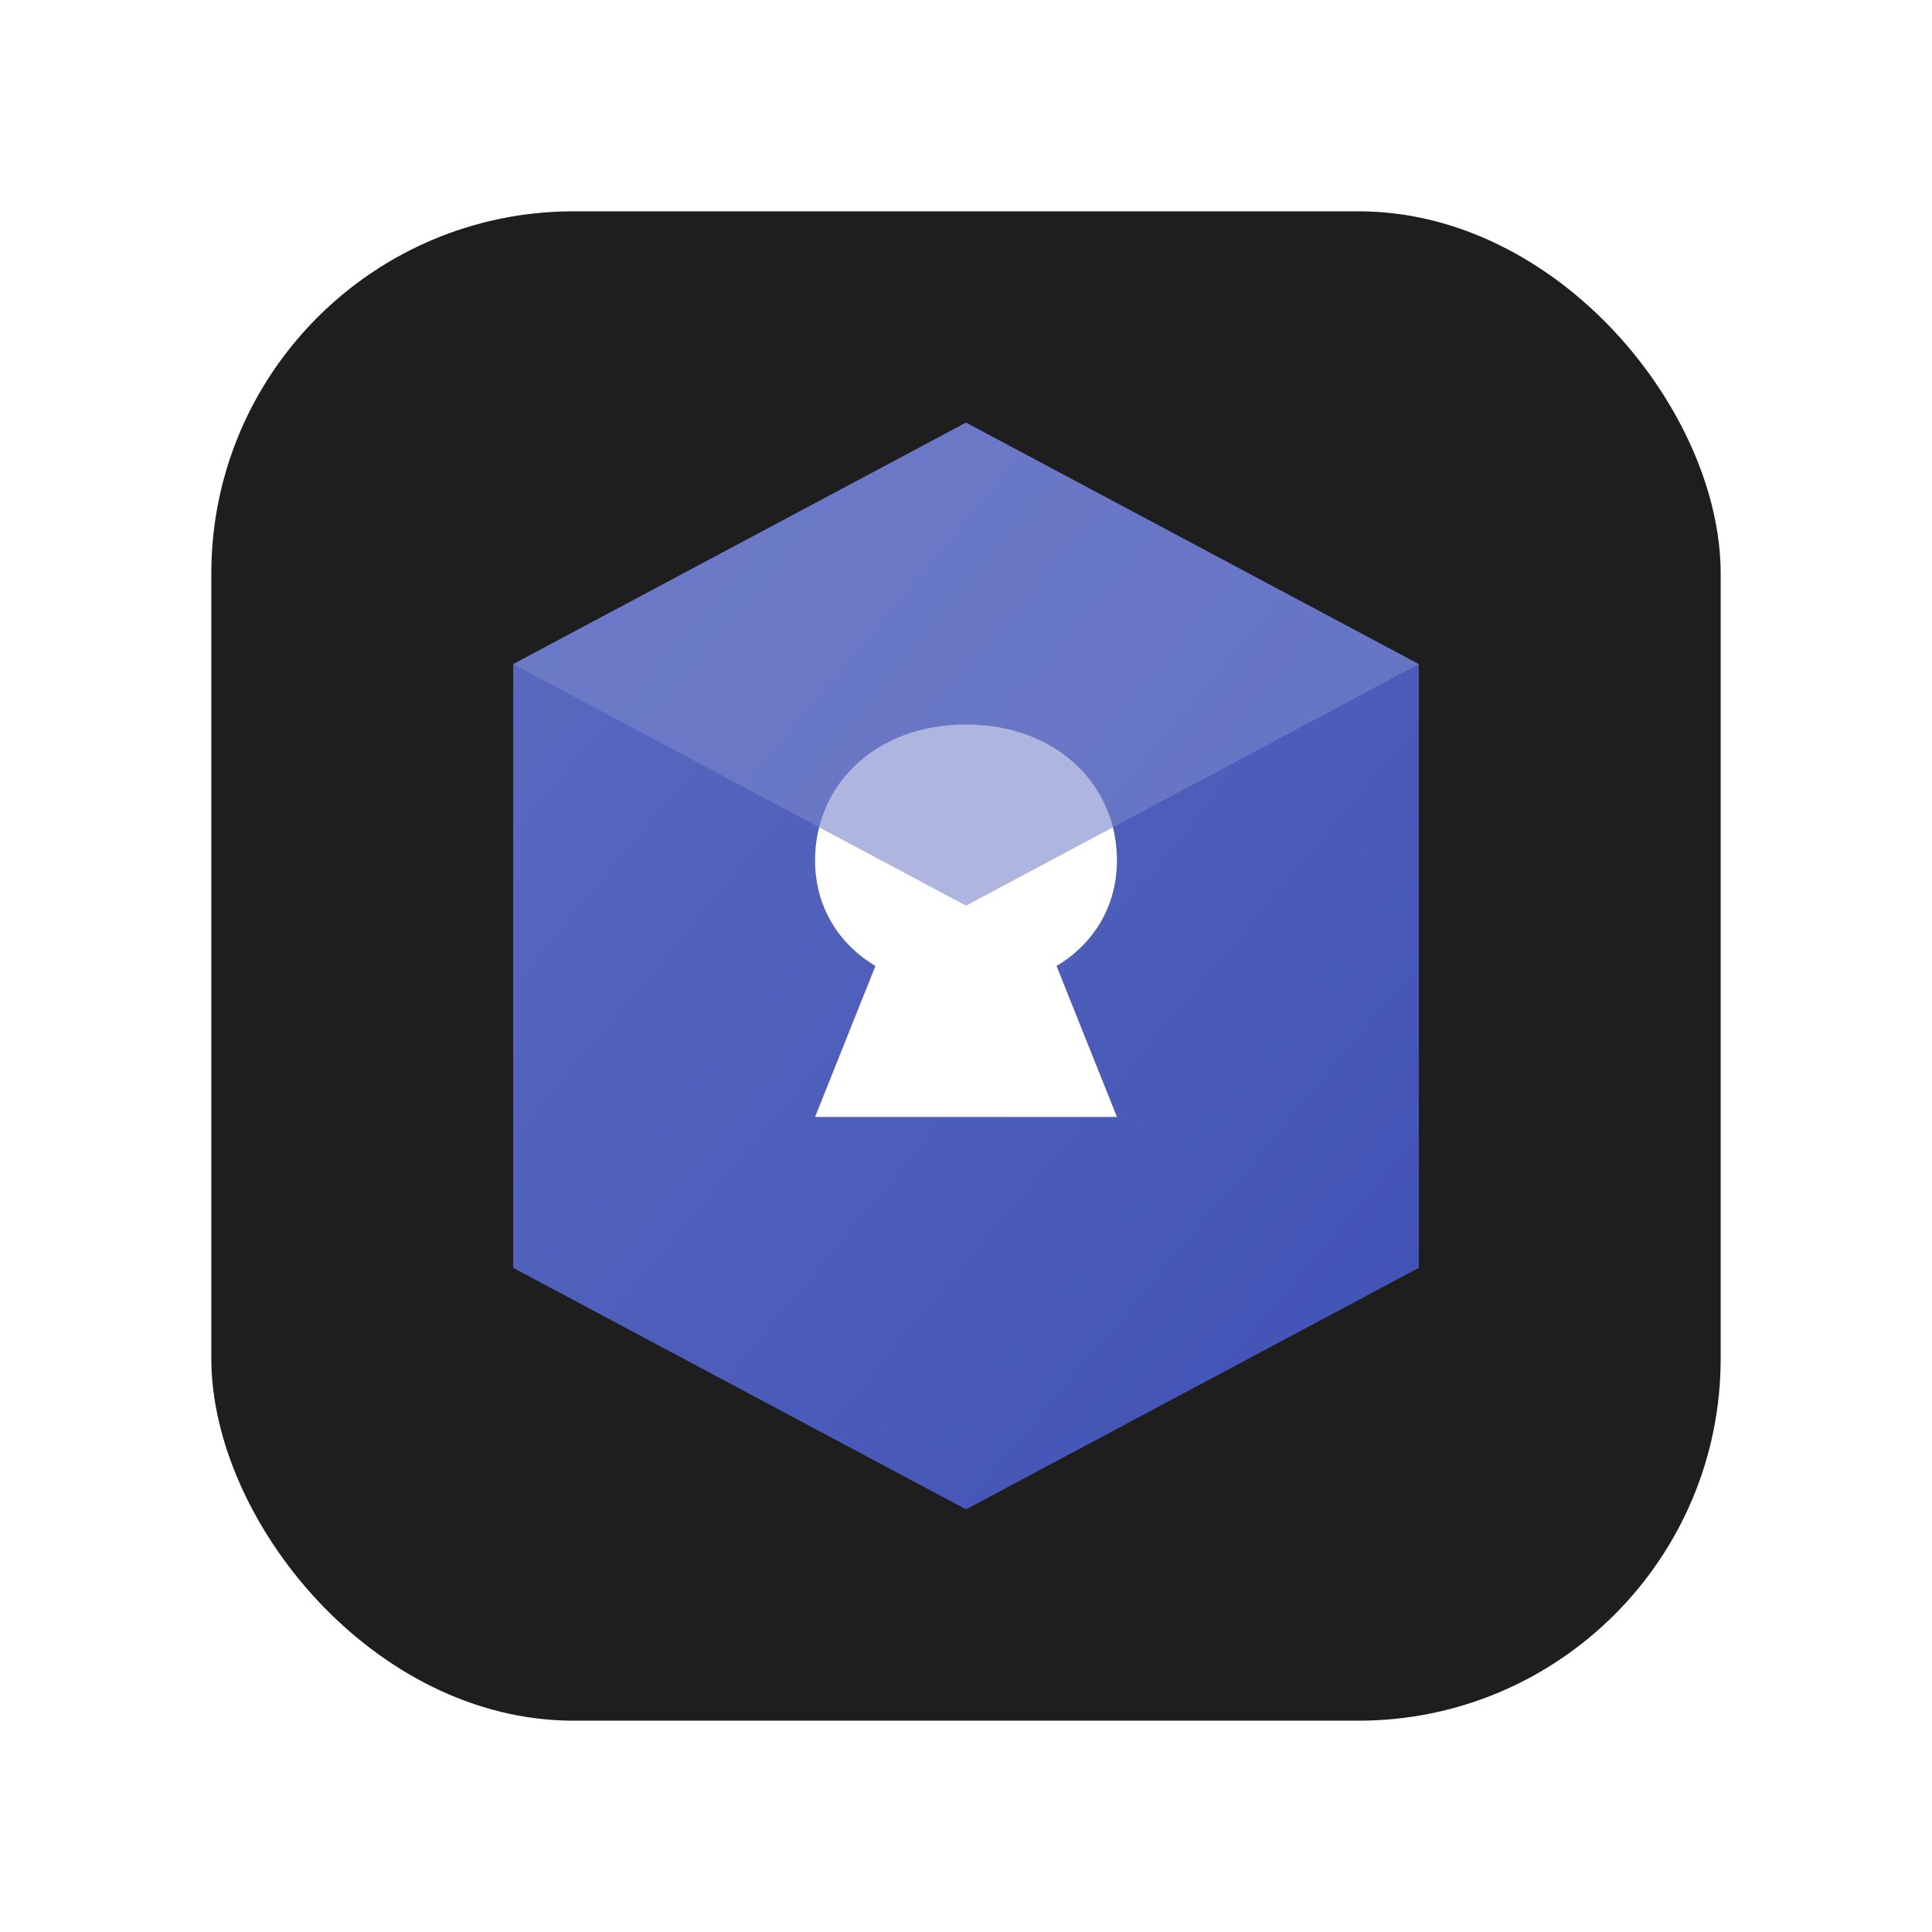 <?xml version="1.0" encoding="UTF-8" standalone="no"?>
<svg width="128" height="128" viewBox="0 0 128 128" xmlns="http://www.w3.org/2000/svg">
    <defs>
        <linearGradient id="boxGradient" x1="0%" y1="0%" x2="100%" y2="100%">
            <stop offset="0%" style="stop-color:#5C6BC0"/>
            <stop offset="100%" style="stop-color:#3F51B5"/>
        </linearGradient>
        <filter id="shadow">
            <feDropShadow dx="0" dy="2" stdDeviation="3" flood-opacity="0.3"/>
        </filter>
    </defs>

    <!-- Background -->
    <rect x="14" y="14" width="100" height="100" rx="24" fill="#1E1E1E" filter="url(#shadow)"/>
    
    <!-- Package box -->
    <path d="M64 28L94 44V84L64 100L34 84V44L64 28Z" fill="url(#boxGradient)" filter="url(#shadow)"/>
    
    <!-- Pawn symbol -->
    <path d="M64 48C58 48 54 52 54 57C54 60 55.5 62.5 58 64L54 74H74L70 64C72.5 62.5 74 60 74 57C74 52 70 48 64 48Z" 
          fill="#FFFFFF" 
          filter="url(#shadow)"/>
    
    <!-- Package reflection -->
    <path d="M64 28L94 44L64 60L34 44L64 28Z" 
          fill="#7986CB" 
          fill-opacity="0.6"/>
</svg> 